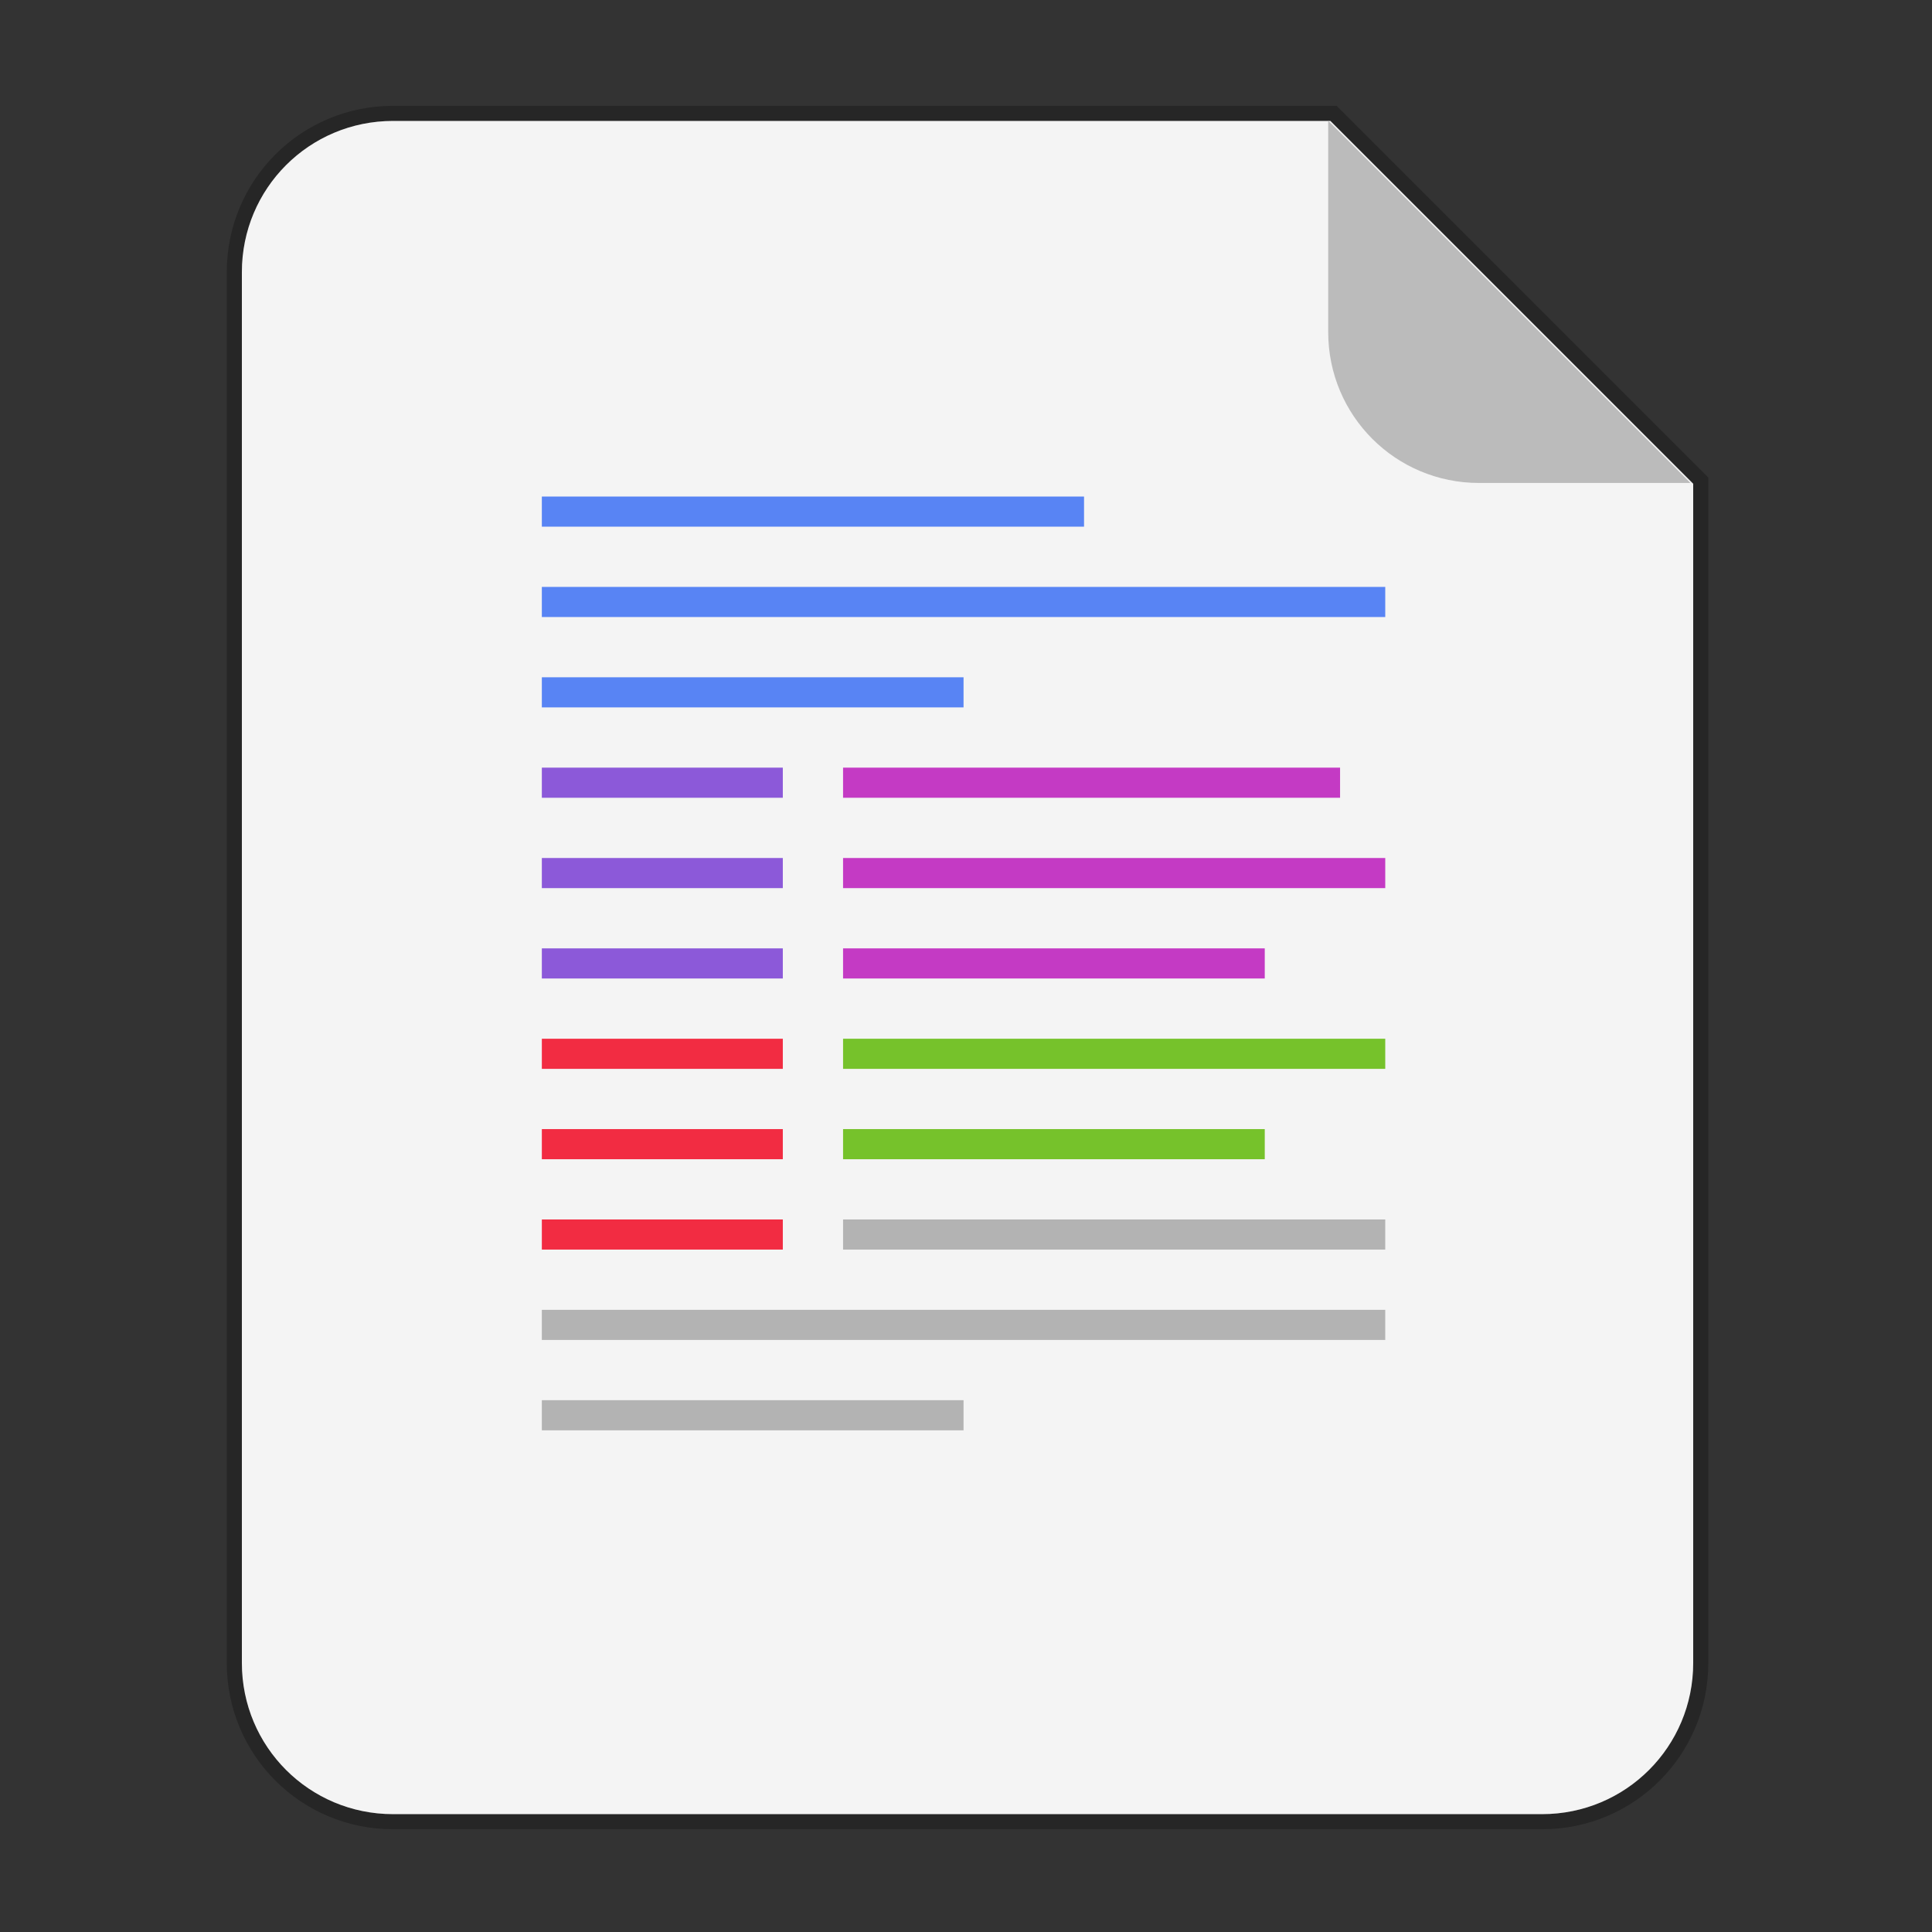 <svg width="64" height="64" version="1.1" viewBox="0 0 16.933 16.933" xmlns="http://www.w3.org/2000/svg">
 <rect x="0" y="0" width="16.933" height="16.933" fill="#333333" stroke="none"/>
 <g fill-rule="evenodd">
  <path transform="scale(.265)" d="m13 4c-2.77 0-5 2.23-5 5v46c0 2.77 2.23 5 5 5h38c2.77 0 5-2.23 5-5v-39l-12-12h-31z" fill="#f4f4f4" opacity=".25" stroke="#000" stroke-width="1" style="paint-order:stroke fill markers"/>
  <path transform="scale(.265)" d="m13 4c-2.77 0-5 2.23-5 5v46c0 2.77 2.23 5 5 5h38c2.77 0 5-2.23 5-5v-39l-12-12h-31z" fill="#f4f4f4" style="paint-order:stroke fill markers"/>
  <path d="m14.816 4.233-3.175-3.175v1.852c0 0.733 0.59 1.323 1.323 1.323z" fill="#bbb" style="paint-order:stroke fill markers"/>
 </g>
 <g transform="matrix(.066 0 0 .066 -1.587 -1.72)" enable-background="new">
  <path d="m96 92v4h72v-4zm0 12v4h112v-4zm0 12v4h56v-4z" fill="#5884f4"/>
  <path d="m96 200v4h112v-4zm0 12v4h56v-4z" fill="#b3b3b3"/>
  <path d="m136 128v4h66v-4zm0 12v4h72v-4zm0 12v4h56v-4z" fill="#c43ac4"/>
  <path d="m96 128v4h32v-4zm0 12v4h32v-4zm0 12v4h32v-4z" fill="#8c59d9"/>
  <path d="m136 164v4h72v-4zm0 12v4h56v-4z" fill="#76c22b"/>
  <path d="m96 164v4h32v-4zm0 12v4h32v-4zm0 12v4h32v-4z" fill="#f22c42"/>
  <path d="m136 188v4h72v-4z" fill="#b3b3b3"/>
 </g>
</svg>
